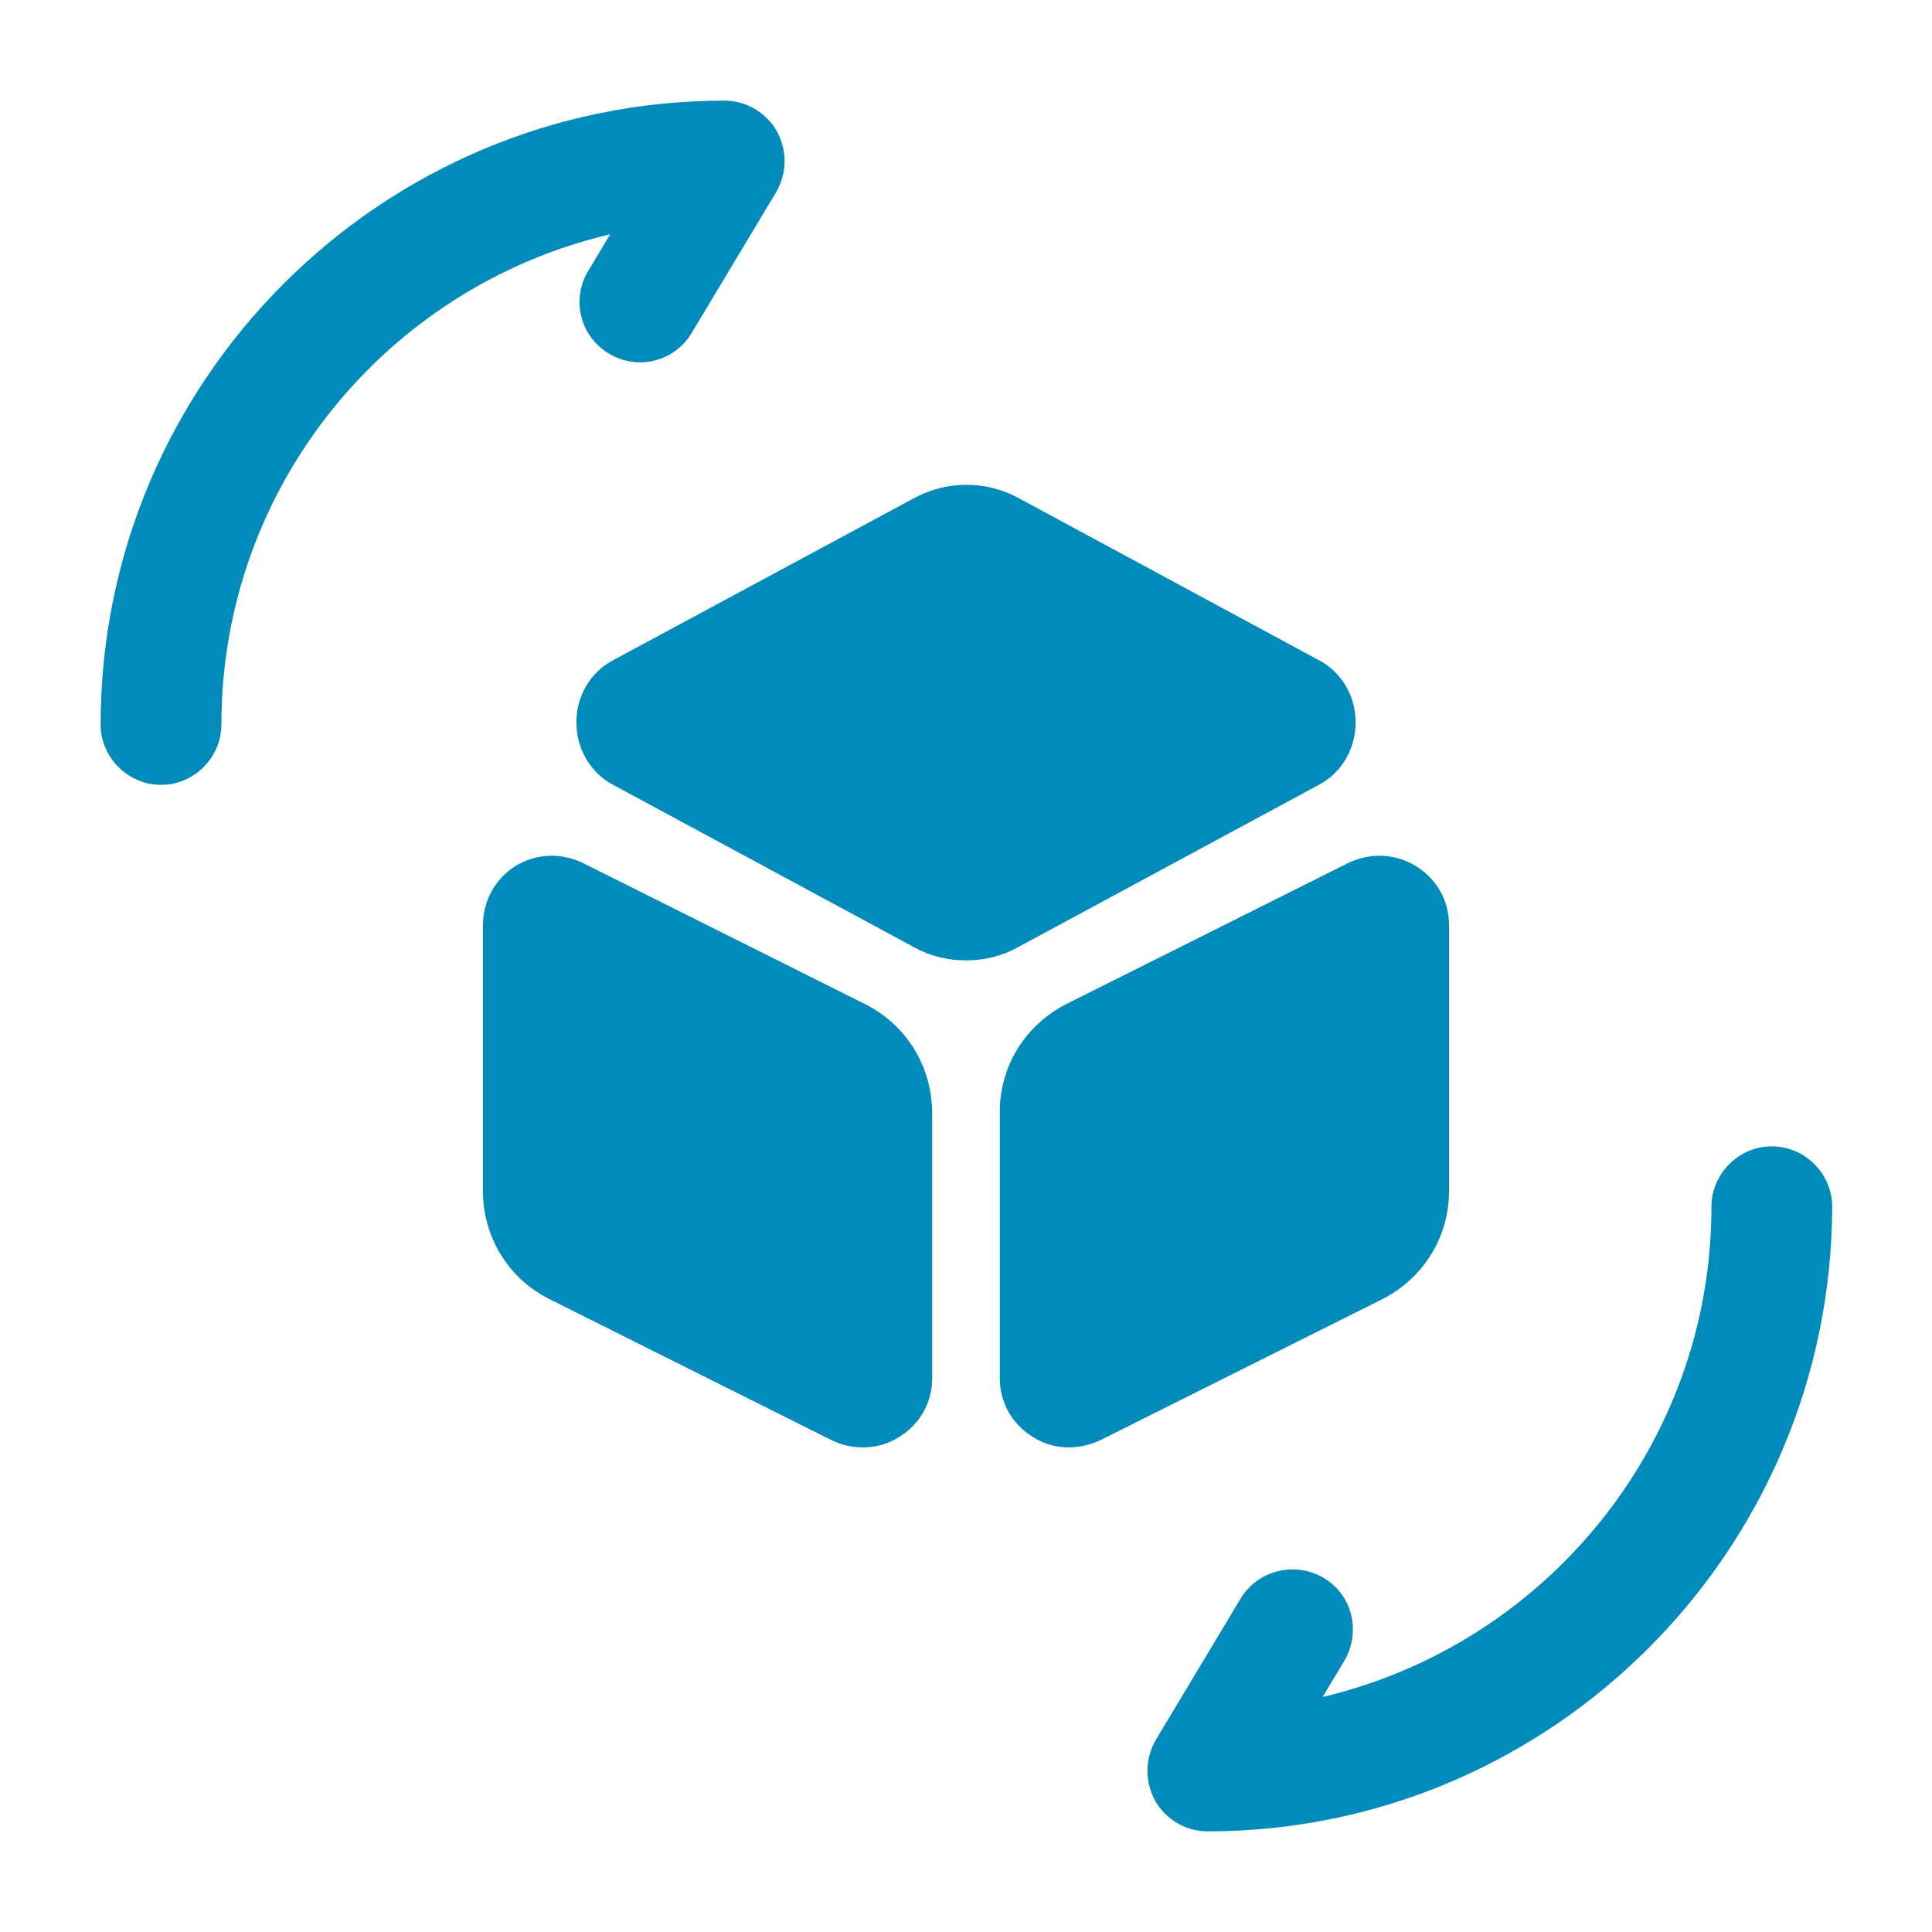 <svg width="32" height="32" viewBox="0 0 32 32" fill="none" xmlns="http://www.w3.org/2000/svg">
<path d="M20 30.333C19.64 30.333 19.307 30.133 19.133 29.827C18.96 29.507 18.96 29.133 19.147 28.813L20.547 26.48C20.827 26.013 21.44 25.853 21.92 26.133C22.4 26.413 22.547 27.027 22.267 27.507L21.907 28.107C25.587 27.24 28.347 23.933 28.347 19.987C28.347 19.44 28.8 18.987 29.347 18.987C29.893 18.987 30.347 19.44 30.347 19.987C30.333 25.693 25.693 30.333 20 30.333Z" fill="#008BBA"/>
<path d="M2.667 13C2.12 13 1.667 12.547 1.667 12C1.667 6.307 6.307 1.667 12 1.667C12.36 1.667 12.693 1.867 12.867 2.173C13.04 2.493 13.04 2.867 12.853 3.187L11.453 5.52C11.173 5.987 10.56 6.147 10.08 5.853C9.613 5.573 9.453 4.96 9.747 4.48L10.107 3.88C6.413 4.747 3.667 8.053 3.667 12C3.667 12.547 3.213 13 2.667 13Z" fill="#008BBA"/>
<path d="M21.867 10.947L16.853 8.24C16.32 7.96 15.693 7.96 15.16 8.24L10.133 10.947C9.773 11.147 9.547 11.533 9.547 11.96C9.547 12.4 9.773 12.787 10.133 12.987L15.147 15.693C15.413 15.84 15.707 15.907 16 15.907C16.293 15.907 16.587 15.84 16.853 15.693L21.867 12.987C22.227 12.787 22.453 12.4 22.453 11.96C22.453 11.533 22.227 11.147 21.867 10.947Z" fill="#008BBA"/>
<path d="M14.32 16.627L9.653 14.293C9.293 14.12 8.88 14.133 8.533 14.347C8.2 14.56 8 14.92 8 15.32V19.733C8 20.493 8.427 21.187 9.107 21.52L13.773 23.853C13.933 23.933 14.107 23.973 14.293 23.973C14.507 23.973 14.707 23.92 14.893 23.8C15.24 23.587 15.44 23.227 15.44 22.827V18.413C15.427 17.653 15.013 16.973 14.32 16.627Z" fill="#008BBA"/>
<path d="M23.453 14.347C23.107 14.133 22.693 14.12 22.333 14.293L17.667 16.627C16.987 16.973 16.56 17.653 16.56 18.413V22.827C16.56 23.227 16.76 23.587 17.107 23.8C17.293 23.92 17.493 23.973 17.707 23.973C17.88 23.973 18.053 23.933 18.227 23.853L22.893 21.52C23.573 21.173 24 20.493 24 19.733V15.32C24 14.92 23.8 14.56 23.453 14.347Z" fill="#008BBA"/>
</svg>
